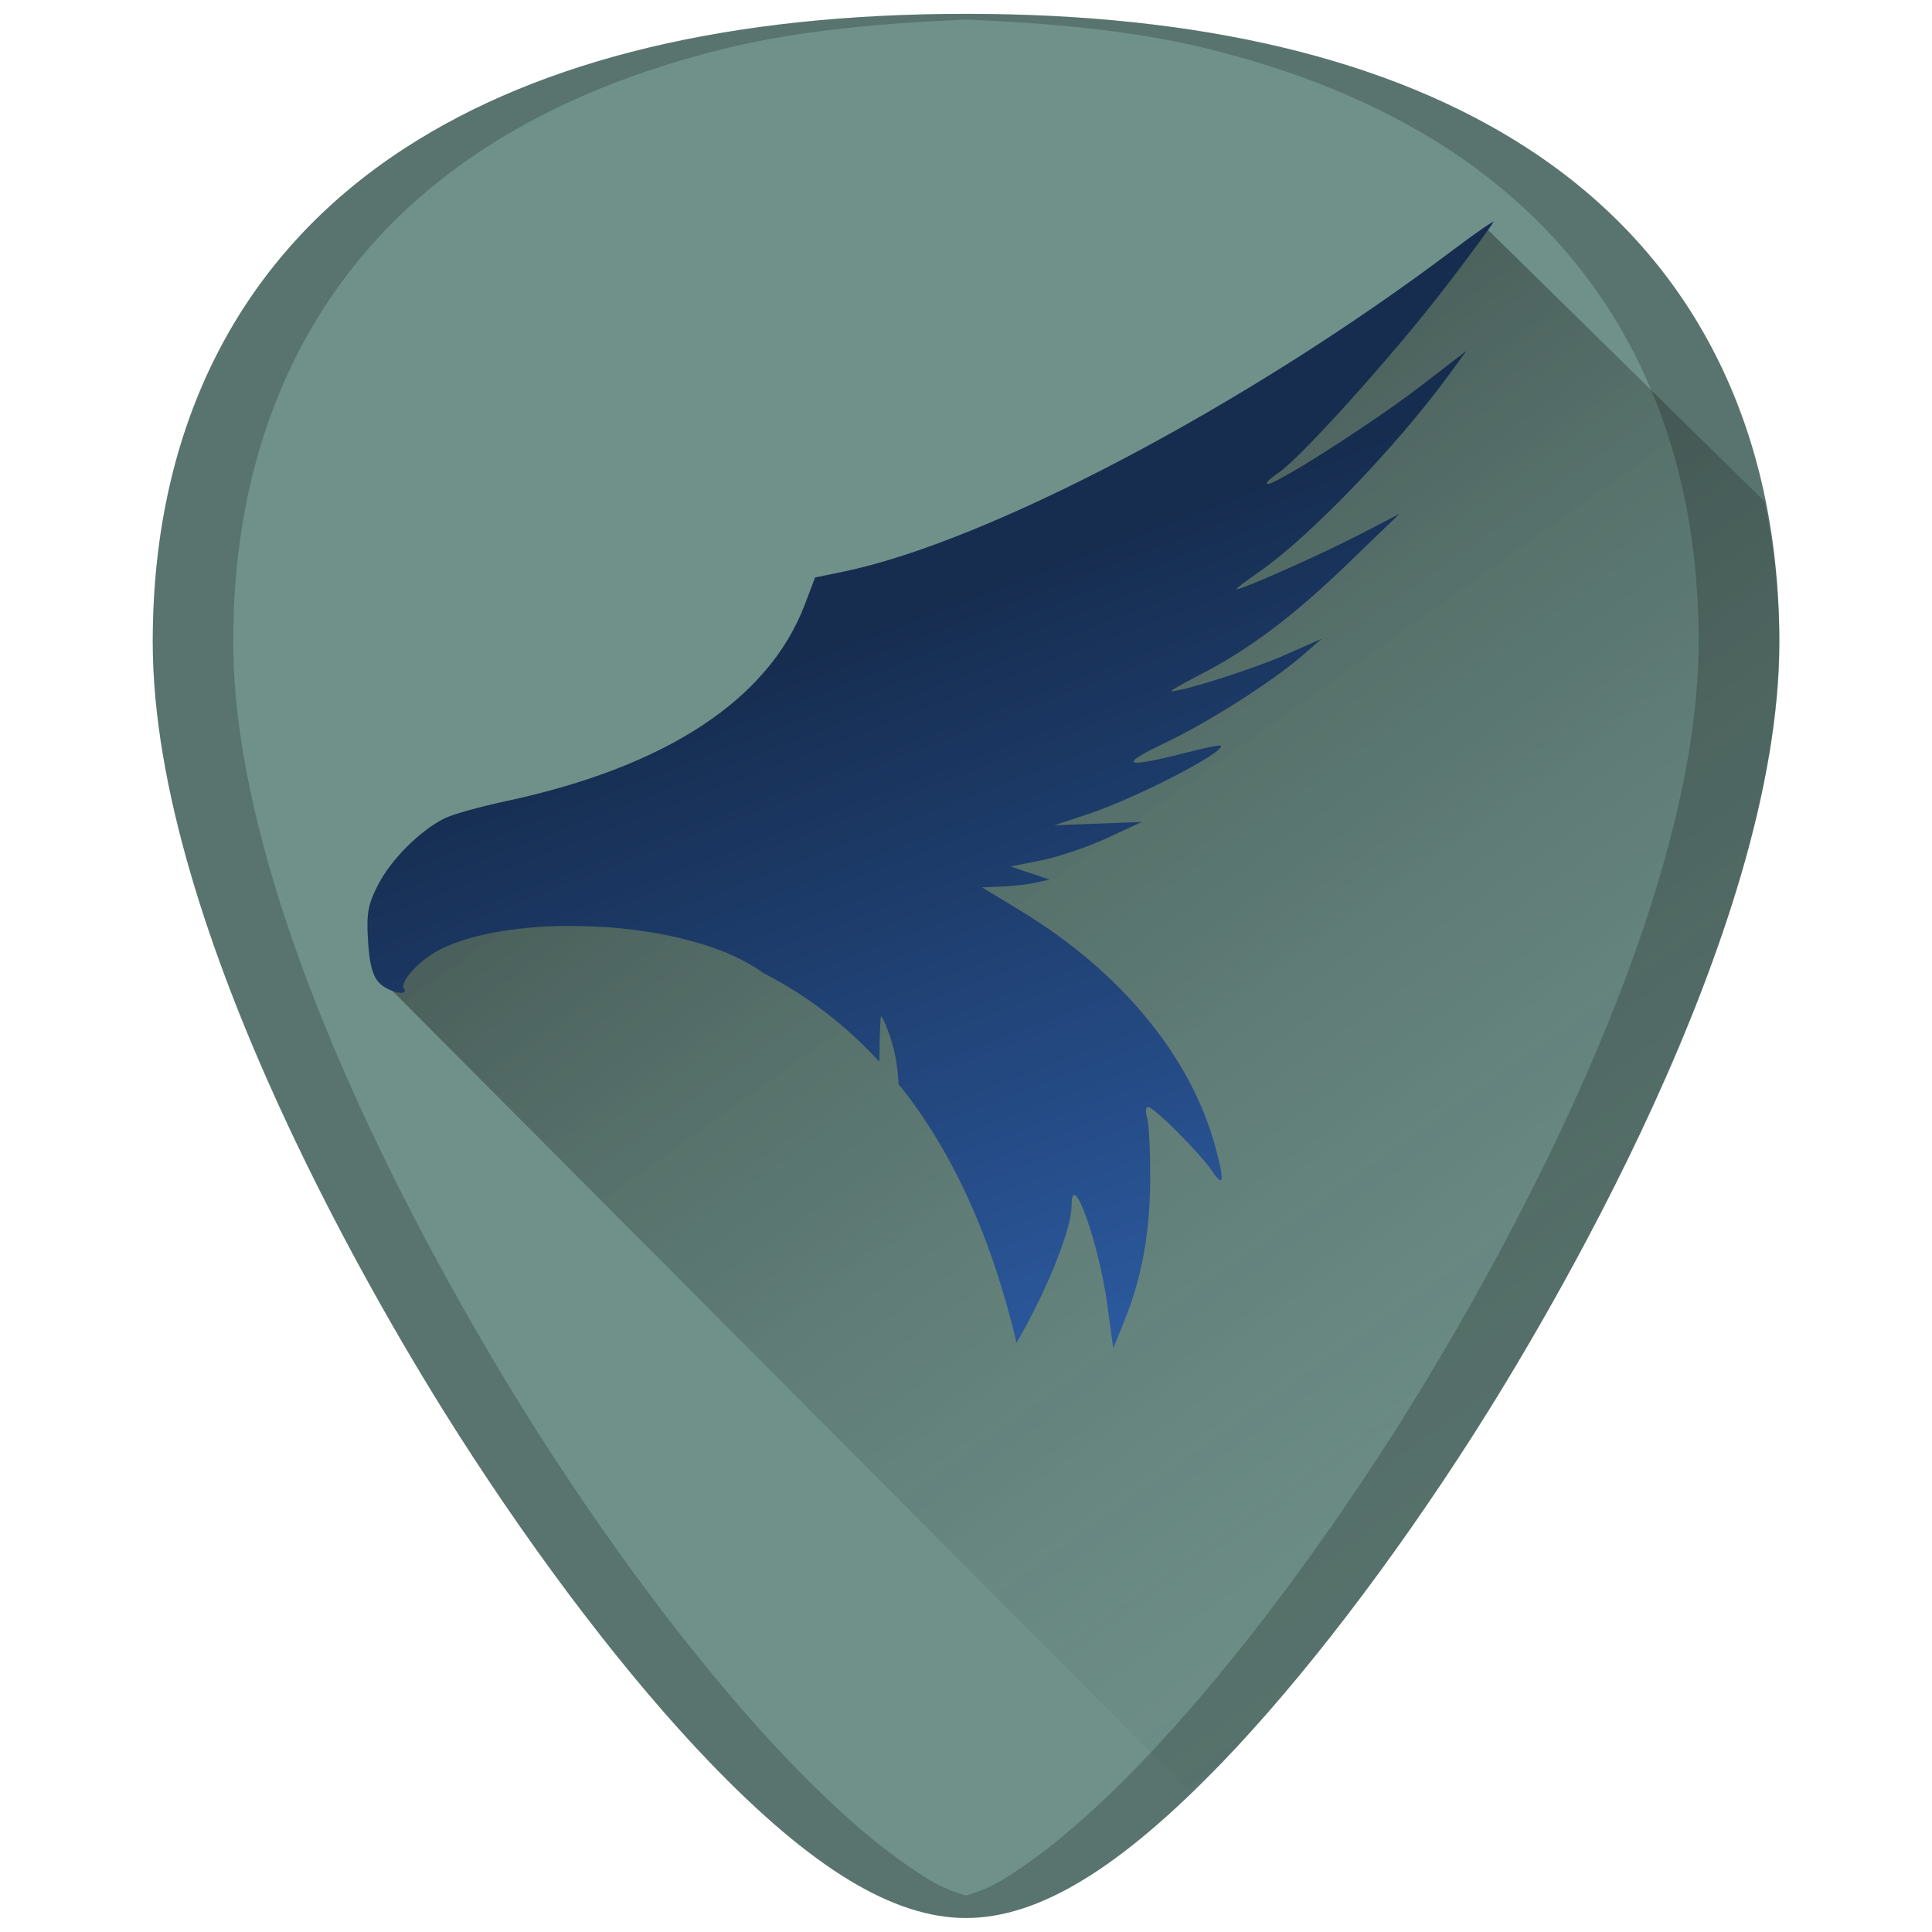 <?xml version="1.0" encoding="UTF-8" standalone="no"?>
<!-- Created with Inkscape (http://www.inkscape.org/) -->

<svg
   xmlns:dc="http://purl.org/dc/elements/1.1/"
   xmlns:cc="http://creativecommons.org/ns#"
   xmlns:rdf="http://www.w3.org/1999/02/22-rdf-syntax-ns#"
   xmlns:svg="http://www.w3.org/2000/svg"
   xmlns="http://www.w3.org/2000/svg"
   xmlns:xlink="http://www.w3.org/1999/xlink"
   xmlns:sodipodi="http://sodipodi.sourceforge.net/DTD/sodipodi-0.dtd"
   xmlns:inkscape="http://www.inkscape.org/namespaces/inkscape"
   width="48"
   height="48"
   viewBox="0 0 12.7 12.7"
   version="1.1"
   id="svg829"
   inkscape:version="0.92.3 (2405546, 2018-03-11)"
   sodipodi:docname="bluegriffon.svg">
  <defs
     id="defs823">
    <linearGradient
       inkscape:collect="always"
       id="linearGradient872">
      <stop
         style="stop-color:#020000;stop-opacity:1"
         offset="0"
         id="stop868" />
      <stop
         style="stop-color:#6f918a;stop-opacity:0;"
         offset="1"
         id="stop870" />
    </linearGradient>
    <linearGradient
       id="linearGradient860">
      <stop
         id="stop856"
         offset="0"
         style="stop-color:#162d50;stop-opacity:1" />
      <stop
         id="stop858"
         offset="1"
         style="stop-color:#2c5aa0;stop-opacity:1" />
    </linearGradient>
    <linearGradient
       xlink:href="#blue-gradient-5"
       id="linearGradient4351"
       x1="24"
       y1="1008.362"
       x2="24"
       y2="1048.362"
       gradientUnits="userSpaceOnUse"
       gradientTransform="matrix(0.251,0,0,0.251,0.318,32.215)" />
    <linearGradient
       id="blue-gradient-5">
      <stop
         style="stop-color:#054e87;stop-opacity:1"
         offset="0"
         id="stop2" />
      <stop
         style="stop-color:#1d99f3;stop-opacity:1"
         offset="1"
         id="stop4" />
    </linearGradient>
    <linearGradient
       inkscape:collect="always"
       xlink:href="#linearGradient860"
       id="linearGradient854"
       x1="5.328"
       y1="288.587"
       x2="7.134"
       y2="293.318"
       gradientUnits="userSpaceOnUse" />
    <linearGradient
       inkscape:collect="always"
       xlink:href="#linearGradient872"
       id="linearGradient900"
       gradientUnits="userSpaceOnUse"
       x1="6.824"
       y1="285.277"
       x2="13.762"
       y2="295.039" />
  </defs>
  <sodipodi:namedview
     id="base"
     pagecolor="#ffffff"
     bordercolor="#666666"
     borderopacity="1.0"
     inkscape:pageopacity="0.0"
     inkscape:pageshadow="2"
     inkscape:zoom="3.7565048"
     inkscape:cx="24"
     inkscape:cy="24"
     inkscape:document-units="mm"
     inkscape:current-layer="layer1"
     showgrid="false"
     showguides="true"
     inkscape:guide-bbox="true"
     inkscape:window-width="1366"
     inkscape:window-height="719"
     inkscape:window-x="0"
     inkscape:window-y="25"
     inkscape:window-maximized="1"
     scale-x="1.9"
     units="px"
     inkscape:snap-global="true"
     inkscape:snap-smooth-nodes="true" />
  <g
     inkscape:label="Capa 1"
     inkscape:groupmode="layer"
     id="layer1"
     transform="translate(0,-284.3)">
    <g
       id="g906">
      <path
         id="path844"
         d="m 6.35,284.391 c -1.543,0 -2.784,0.296 -3.687,0.882 -1.085,0.703 -1.659,1.826 -1.659,3.247 0,1.912 1.536,4.468 2.007,5.205 0.538,0.842 1.125,1.609 1.653,2.158 0.673,0.7 1.209,1.025 1.686,1.025 0.478,0 1.013,-0.326 1.686,-1.025 0.528,-0.549 1.115,-1.316 1.653,-2.158 0.471,-0.738 2.007,-3.293 2.007,-5.205 2.4e-5,-1.421 -0.573,-2.544 -1.658,-3.247 -0.903,-0.585 -2.144,-0.882 -3.687,-0.882 z"
         style="fill:#6f918a;stroke-width:0.024"
         inkscape:connector-curvature="0" />
      <path
         inkscape:connector-curvature="0"
         id="path866"
         d="m 7.815,296.071 c 0.077,-0.074 0.14,-0.103 0.222,-0.188 0.528,-0.549 1.115,-1.316 1.653,-2.158 0.235,-0.369 0.737,-1.192 1.18,-2.162 0.221,-0.485 0.428,-1.007 0.58,-1.527 0.151,-0.52 0.248,-1.038 0.248,-1.516 5e-6,-0.325 -0.039,-0.63 -0.098,-0.923 l -1.836,-1.803 -2.69,2.715 -1.12,0.996 -2.44,0.449 -0.797,0.199 -0.175,0.623 z"
         style="fill:url(#linearGradient900);fill-opacity:1;stroke:none;stroke-width:0.265px;stroke-linecap:butt;stroke-linejoin:miter;stroke-opacity:1;opacity:0.49" />
      <path
         inkscape:connector-curvature="0"
         id="path821"
         d="m 9.823,285.757 c 0,-0.011 -0.118,0.071 -0.263,0.18 -1.363,1.028 -3.068,1.927 -4.022,2.122 l -0.18,0.037 -0.068,0.179 c -0.238,0.625 -0.913,1.068 -1.972,1.293 -0.167,0.036 -0.347,0.086 -0.399,0.113 -0.161,0.082 -0.348,0.269 -0.432,0.432 -0.068,0.132 -0.079,0.189 -0.068,0.369 0.009,0.151 0.029,0.231 0.072,0.277 0.057,0.062 0.201,0.095 0.164,0.038 -0.028,-0.045 0.106,-0.19 0.239,-0.256 0.215,-0.108 0.55,-0.159 0.9,-0.154 0.063,7.5e-4 0.138,0.006 0.19,0.007 0.262,0.019 0.523,0.068 0.74,0.149 0.116,0.043 0.215,0.096 0.295,0.154 0.299,0.153 0.55,0.352 0.761,0.582 1.794e-4,-0.007 0.001,-0.015 0.001,-0.023 0.001,-0.151 0.006,-0.275 0.011,-0.275 0.005,-6e-5 0.024,0.039 0.042,0.086 0.045,0.115 0.068,0.236 0.072,0.358 0.401,0.497 0.637,1.11 0.776,1.702 0.185,-0.316 0.361,-0.733 0.362,-0.904 0.001,-0.252 0.179,0.243 0.235,0.655 l 0.039,0.285 0.07,-0.173 c 0.118,-0.289 0.173,-0.591 0.173,-0.947 1.778e-4,-0.184 -0.009,-0.364 -0.021,-0.4 -0.012,-0.036 -0.008,-0.066 0.007,-0.066 0.039,0 0.345,0.307 0.423,0.424 0.074,0.111 0.08,0.062 0.019,-0.162 -0.161,-0.594 -0.622,-1.153 -1.28,-1.552 l -0.254,-0.154 0.126,-0.005 c 0.07,-0.003 0.17,-0.013 0.222,-0.025 l 0.096,-0.021 -0.128,-0.043 -0.128,-0.043 0.205,-0.041 c 0.113,-0.023 0.307,-0.089 0.431,-0.147 l 0.227,-0.105 -0.288,0.011 -0.287,0.011 0.223,-0.074 c 0.311,-0.103 0.908,-0.411 0.87,-0.449 -0.005,-0.007 -0.117,0.017 -0.248,0.051 -0.385,0.098 -0.426,0.077 -0.125,-0.066 0.293,-0.139 0.706,-0.402 0.909,-0.577 l 0.128,-0.111 -0.24,0.106 c -0.203,0.09 -0.668,0.239 -0.747,0.239 -0.013,0 0.068,-0.048 0.182,-0.106 0.324,-0.166 0.618,-0.386 0.98,-0.736 l 0.336,-0.324 -0.272,0.141 c -0.257,0.133 -0.799,0.373 -0.799,0.353 0,-0.006 0.068,-0.057 0.152,-0.115 0.324,-0.225 0.897,-0.819 1.236,-1.282 l 0.123,-0.168 -0.302,0.232 c -0.323,0.248 -0.982,0.668 -1.008,0.642 -0.009,-0.008 0.024,-0.04 0.072,-0.071 0.141,-0.091 0.762,-0.781 1.103,-1.226 0.174,-0.227 0.316,-0.421 0.316,-0.431 z"
         style="fill:url(#linearGradient854);fill-opacity:1;stroke-width:0.108" />
      <path
         inkscape:connector-curvature="0"
         id="path4588"
         d="m 6.35,284.391 c -1.543,0 -2.784,0.296 -3.687,0.882 -1.085,0.703 -1.659,1.826 -1.659,3.247 0,1.912 1.536,4.468 2.007,5.205 0.538,0.842 1.125,1.609 1.653,2.158 0.673,0.7 1.209,1.025 1.686,1.025 0.478,0 1.013,-0.326 1.686,-1.025 0.528,-0.549 1.115,-1.316 1.653,-2.158 0.471,-0.738 2.007,-3.293 2.007,-5.205 2.5e-5,-1.421 -0.573,-2.544 -1.658,-3.247 -0.903,-0.585 -2.144,-0.882 -3.687,-0.882 z m 0,0.038 c 0.559,0.022 1.09,0.072 1.554,0.183 0.308,0.074 0.596,0.166 0.864,0.276 0.267,0.11 0.514,0.238 0.74,0.384 0.271,0.176 0.51,0.378 0.717,0.604 0.206,0.226 0.38,0.477 0.519,0.75 0.139,0.273 0.245,0.569 0.316,0.885 0.071,0.316 0.106,0.652 0.106,1.008 0,0.478 -0.096,0.996 -0.248,1.516 -0.151,0.52 -0.358,1.042 -0.579,1.527 -0.443,0.97 -0.945,1.793 -1.18,2.162 -0.538,0.842 -1.125,1.609 -1.653,2.158 -0.336,0.35 -0.639,0.606 -0.916,0.775 -0.084,0.051 -0.164,0.081 -0.241,0.103 -0.077,-0.022 -0.156,-0.052 -0.24,-0.103 -0.278,-0.169 -0.58,-0.425 -0.916,-0.775 -0.528,-0.549 -1.115,-1.316 -1.653,-2.158 -0.235,-0.369 -0.737,-1.192 -1.18,-2.162 -0.221,-0.485 -0.428,-1.007 -0.579,-1.527 -0.151,-0.52 -0.248,-1.038 -0.248,-1.516 0,-0.355 0.036,-0.692 0.106,-1.008 0.071,-0.316 0.177,-0.612 0.316,-0.885 0.14,-0.273 0.313,-0.524 0.519,-0.75 0.206,-0.226 0.445,-0.428 0.717,-0.604 0.226,-0.146 0.473,-0.274 0.74,-0.384 0.267,-0.11 0.556,-0.202 0.864,-0.276 0.465,-0.111 0.996,-0.16 1.554,-0.183 z"
         style="opacity:0.2;fill:#000000;stroke-width:0.024" />
    </g>
  </g>
</svg>
